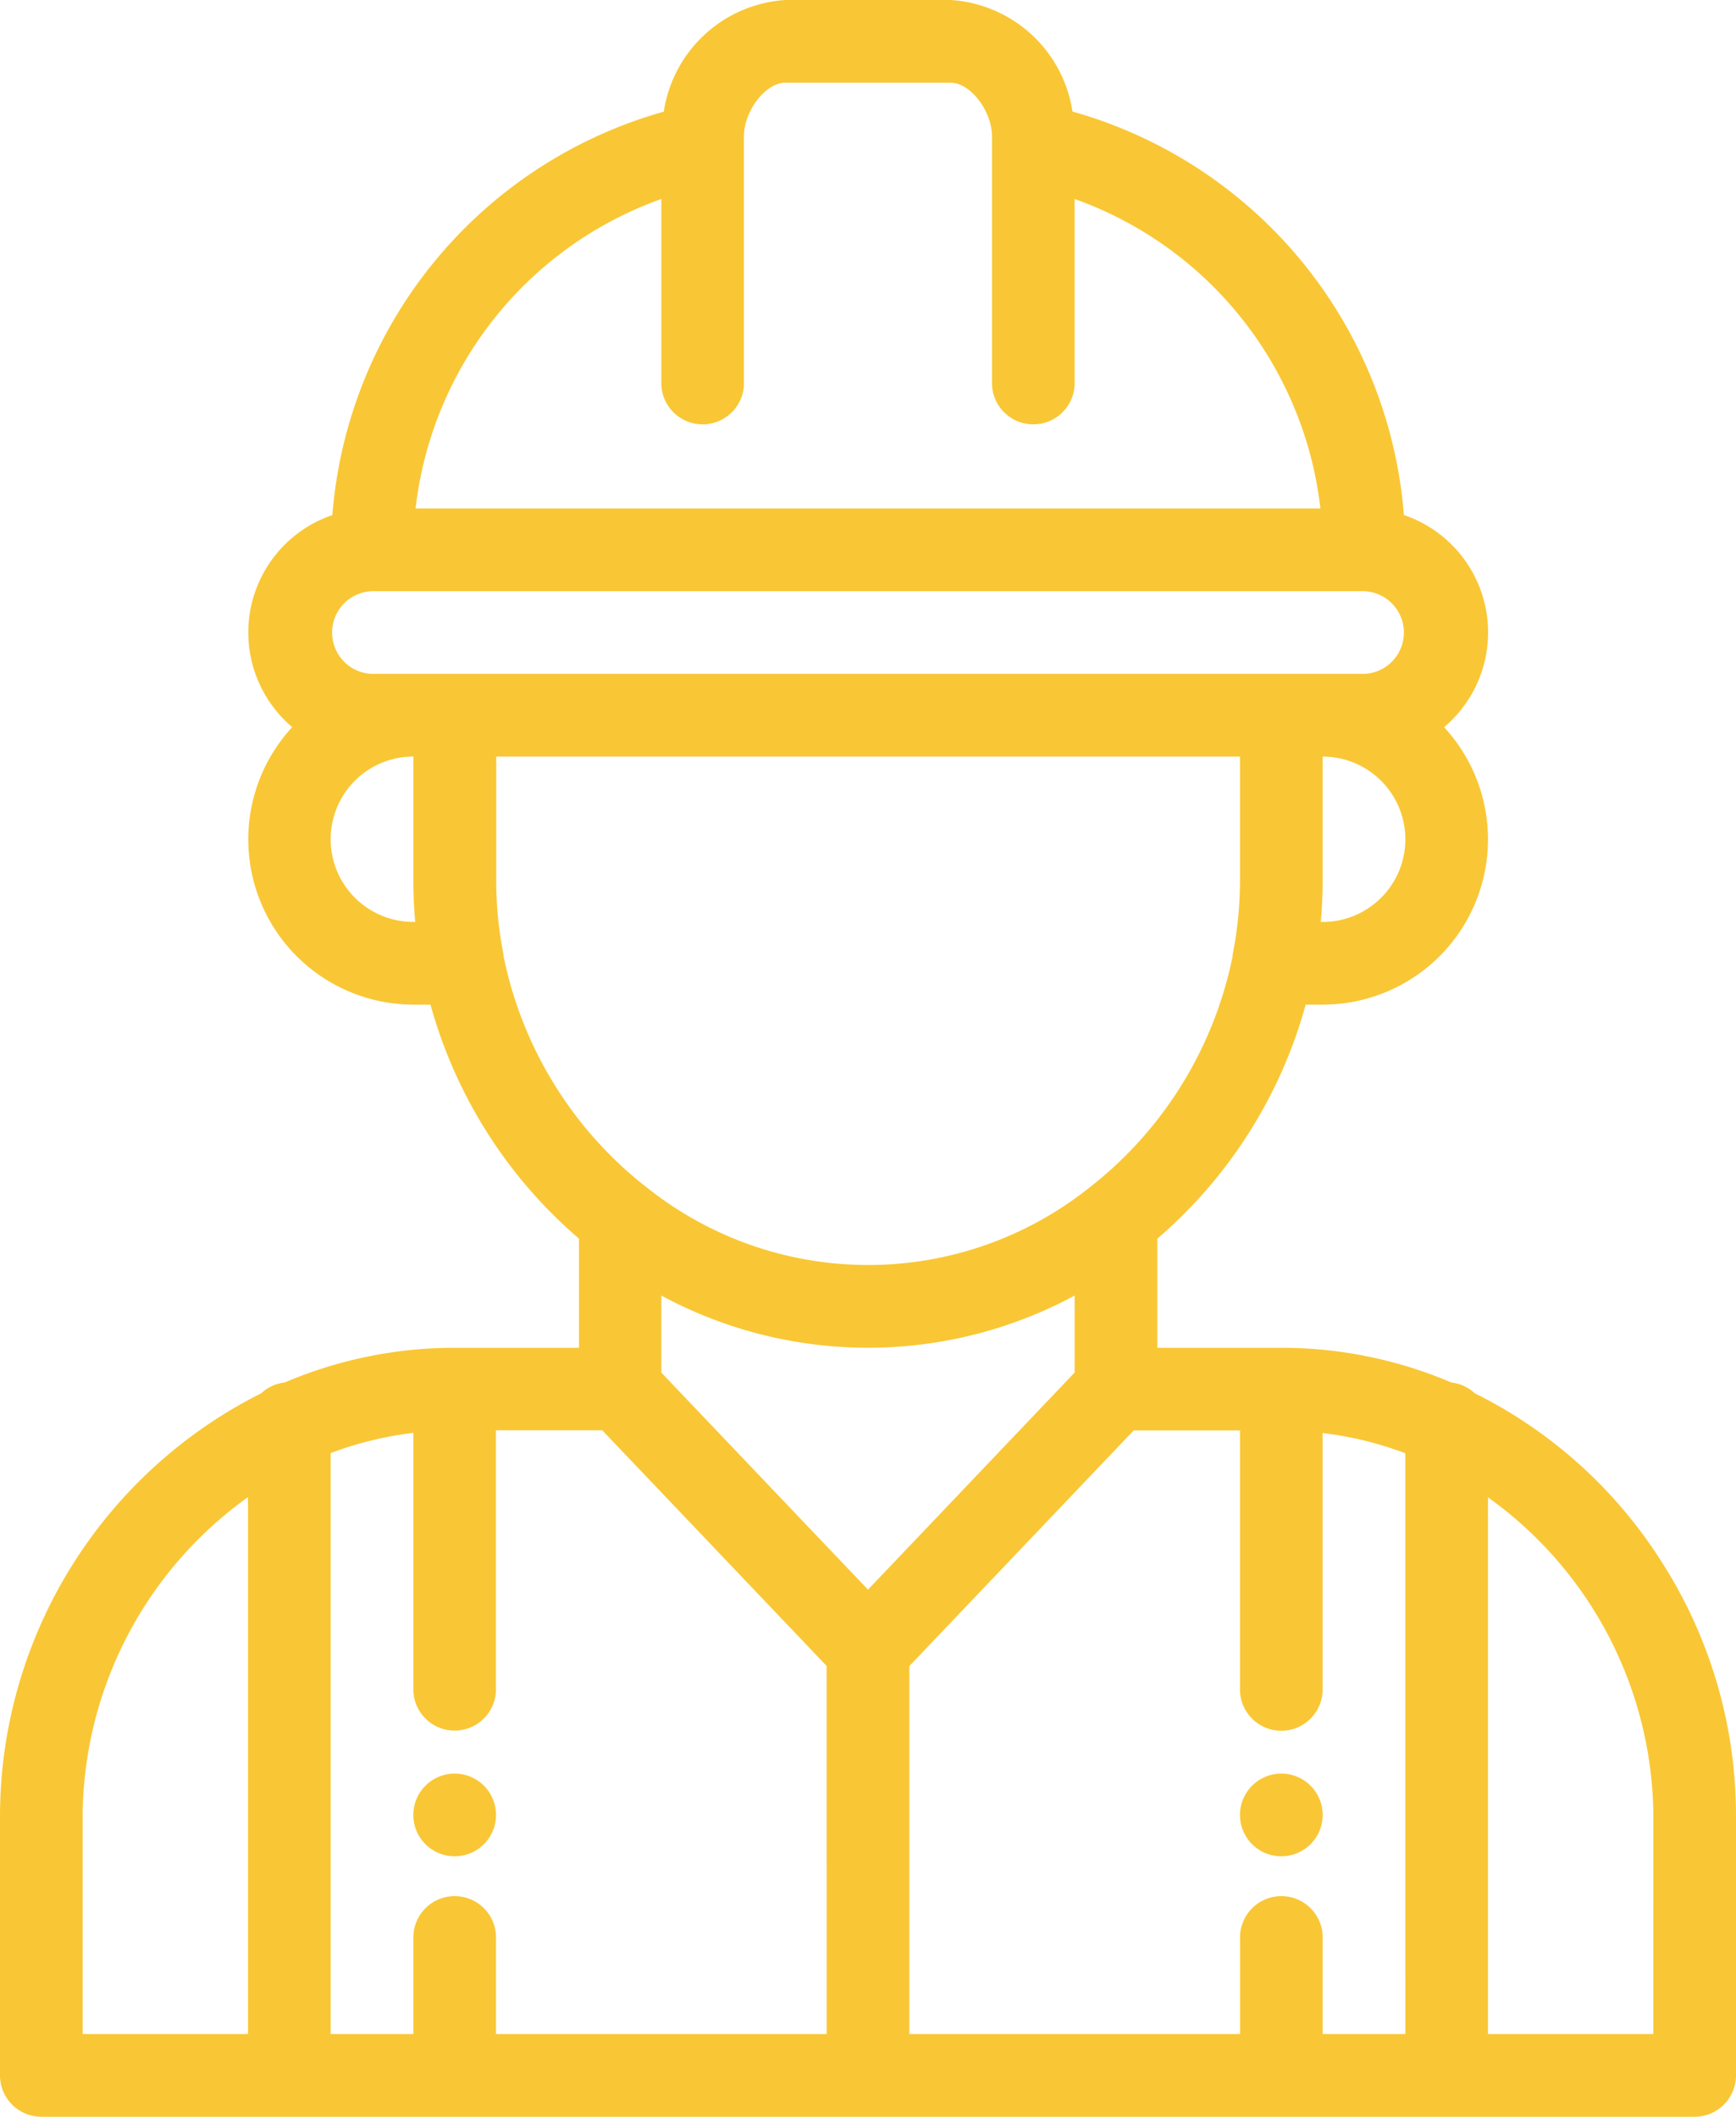 <svg xmlns="http://www.w3.org/2000/svg" width="33" height="40.229" viewBox="0 0 33 40.229"><g id="worker" transform="translate(-46)"><g id="Group_26" data-name="Group 26" transform="translate(69.571 33.707)"><g id="Group_25" data-name="Group 25"><path id="Path_48" data-name="Path 48" d="M346.786,429a.786.786,0,1,0,.786.786A.786.786,0,0,0,346.786,429Z" transform="translate(-346 -429)" fill="#f9c735"></path></g></g><g id="Group_28" data-name="Group 28" transform="translate(53.857 33.707)"><g id="Group_27" data-name="Group 27"><path id="Path_49" data-name="Path 49" d="M146.786,429a.786.786,0,1,0,.786.786A.786.786,0,0,0,146.786,429Z" transform="translate(-146 -429)" fill="#f9c735"></path></g></g><g id="Group_30" data-name="Group 30" transform="translate(46)"><g id="Group_29" data-name="Group 29"><path id="Path_50" data-name="Path 50" d="M77.558,29.638a8.879,8.879,0,0,0-3.524-3.159.782.782,0,0,0-.446-.205,8.219,8.219,0,0,0-3.231-.659H68V23.541a9.013,9.013,0,0,0,2.82-4.448h.323a3.141,3.141,0,0,0,2.308-5.273c.049-.042.1-.086.144-.132a2.356,2.356,0,0,0-.908-3.9,8.673,8.673,0,0,0-6.3-7.668A2.5,2.5,0,0,0,64.071,0H60.929a2.5,2.5,0,0,0-2.311,2.122,8.673,8.673,0,0,0-6.3,7.667,2.356,2.356,0,0,0-.763,4.03,3.141,3.141,0,0,0,2.308,5.274h.32a9.031,9.031,0,0,0,2.2,3.86c.2.206.406.4.623.588v2.074H54.643a8.22,8.22,0,0,0-3.231.659.782.782,0,0,0-.446.205A9,9,0,0,0,46,34.493v4.95a.786.786,0,0,0,.786.786H78.214A.786.786,0,0,0,79,39.443v-4.95A8.933,8.933,0,0,0,77.558,29.638ZM50.714,38.657H47.571V34.493a7.506,7.506,0,0,1,3.143-6.04ZM71.143,17.521h-.036c.023-.261.036-.524.036-.786V14.379a1.571,1.571,0,0,1,0,3.143ZM58.571,3.782V7.307a.786.786,0,0,0,1.571,0V2.593c0-.487.411-1.021.786-1.021h3.143c.374,0,.786.535.786,1.021V7.307a.786.786,0,0,0,1.571,0V3.782A7.1,7.1,0,0,1,71.1,9.664H53.9A7.1,7.1,0,0,1,58.571,3.782ZM53.857,17.521a1.571,1.571,0,0,1,0-3.143v2.357c0,.262.012.524.036.786Zm0-4.714h-.786a.786.786,0,0,1,0-1.571H71.929a.786.786,0,0,1,0,1.571H53.857Zm1.714,5.357c0-.009,0-.017,0-.025a7.247,7.247,0,0,1-.138-1.4V14.379H69.571v2.357a7.249,7.249,0,0,1-.138,1.4c0,.008,0,.017,0,.026a7.443,7.443,0,0,1-2.738,4.419,6.746,6.746,0,0,1-8.383,0,7.281,7.281,0,0,1-.8-.717A7.451,7.451,0,0,1,55.571,18.164Zm6.143,20.493H55.429V36.85a.786.786,0,1,0-1.571,0v1.807H52.286V27.616a6.65,6.65,0,0,1,1.571-.384v4.9a.786.786,0,0,0,1.571,0v-4.95h2.02l4.265,4.479ZM58.571,26.086V24.622a8.275,8.275,0,0,0,7.857,0v1.463L62.5,30.211ZM72.714,38.657H71.143V36.85a.786.786,0,1,0-1.571,0v1.807H63.286V31.664l4.265-4.479h2.02v4.95a.786.786,0,0,0,1.571,0v-4.9a6.652,6.652,0,0,1,1.571.384Zm4.714,0H74.286v-10.2a7.506,7.506,0,0,1,3.143,6.04Z" transform="translate(-46)" fill="#f9c735"></path></g></g></g></svg>